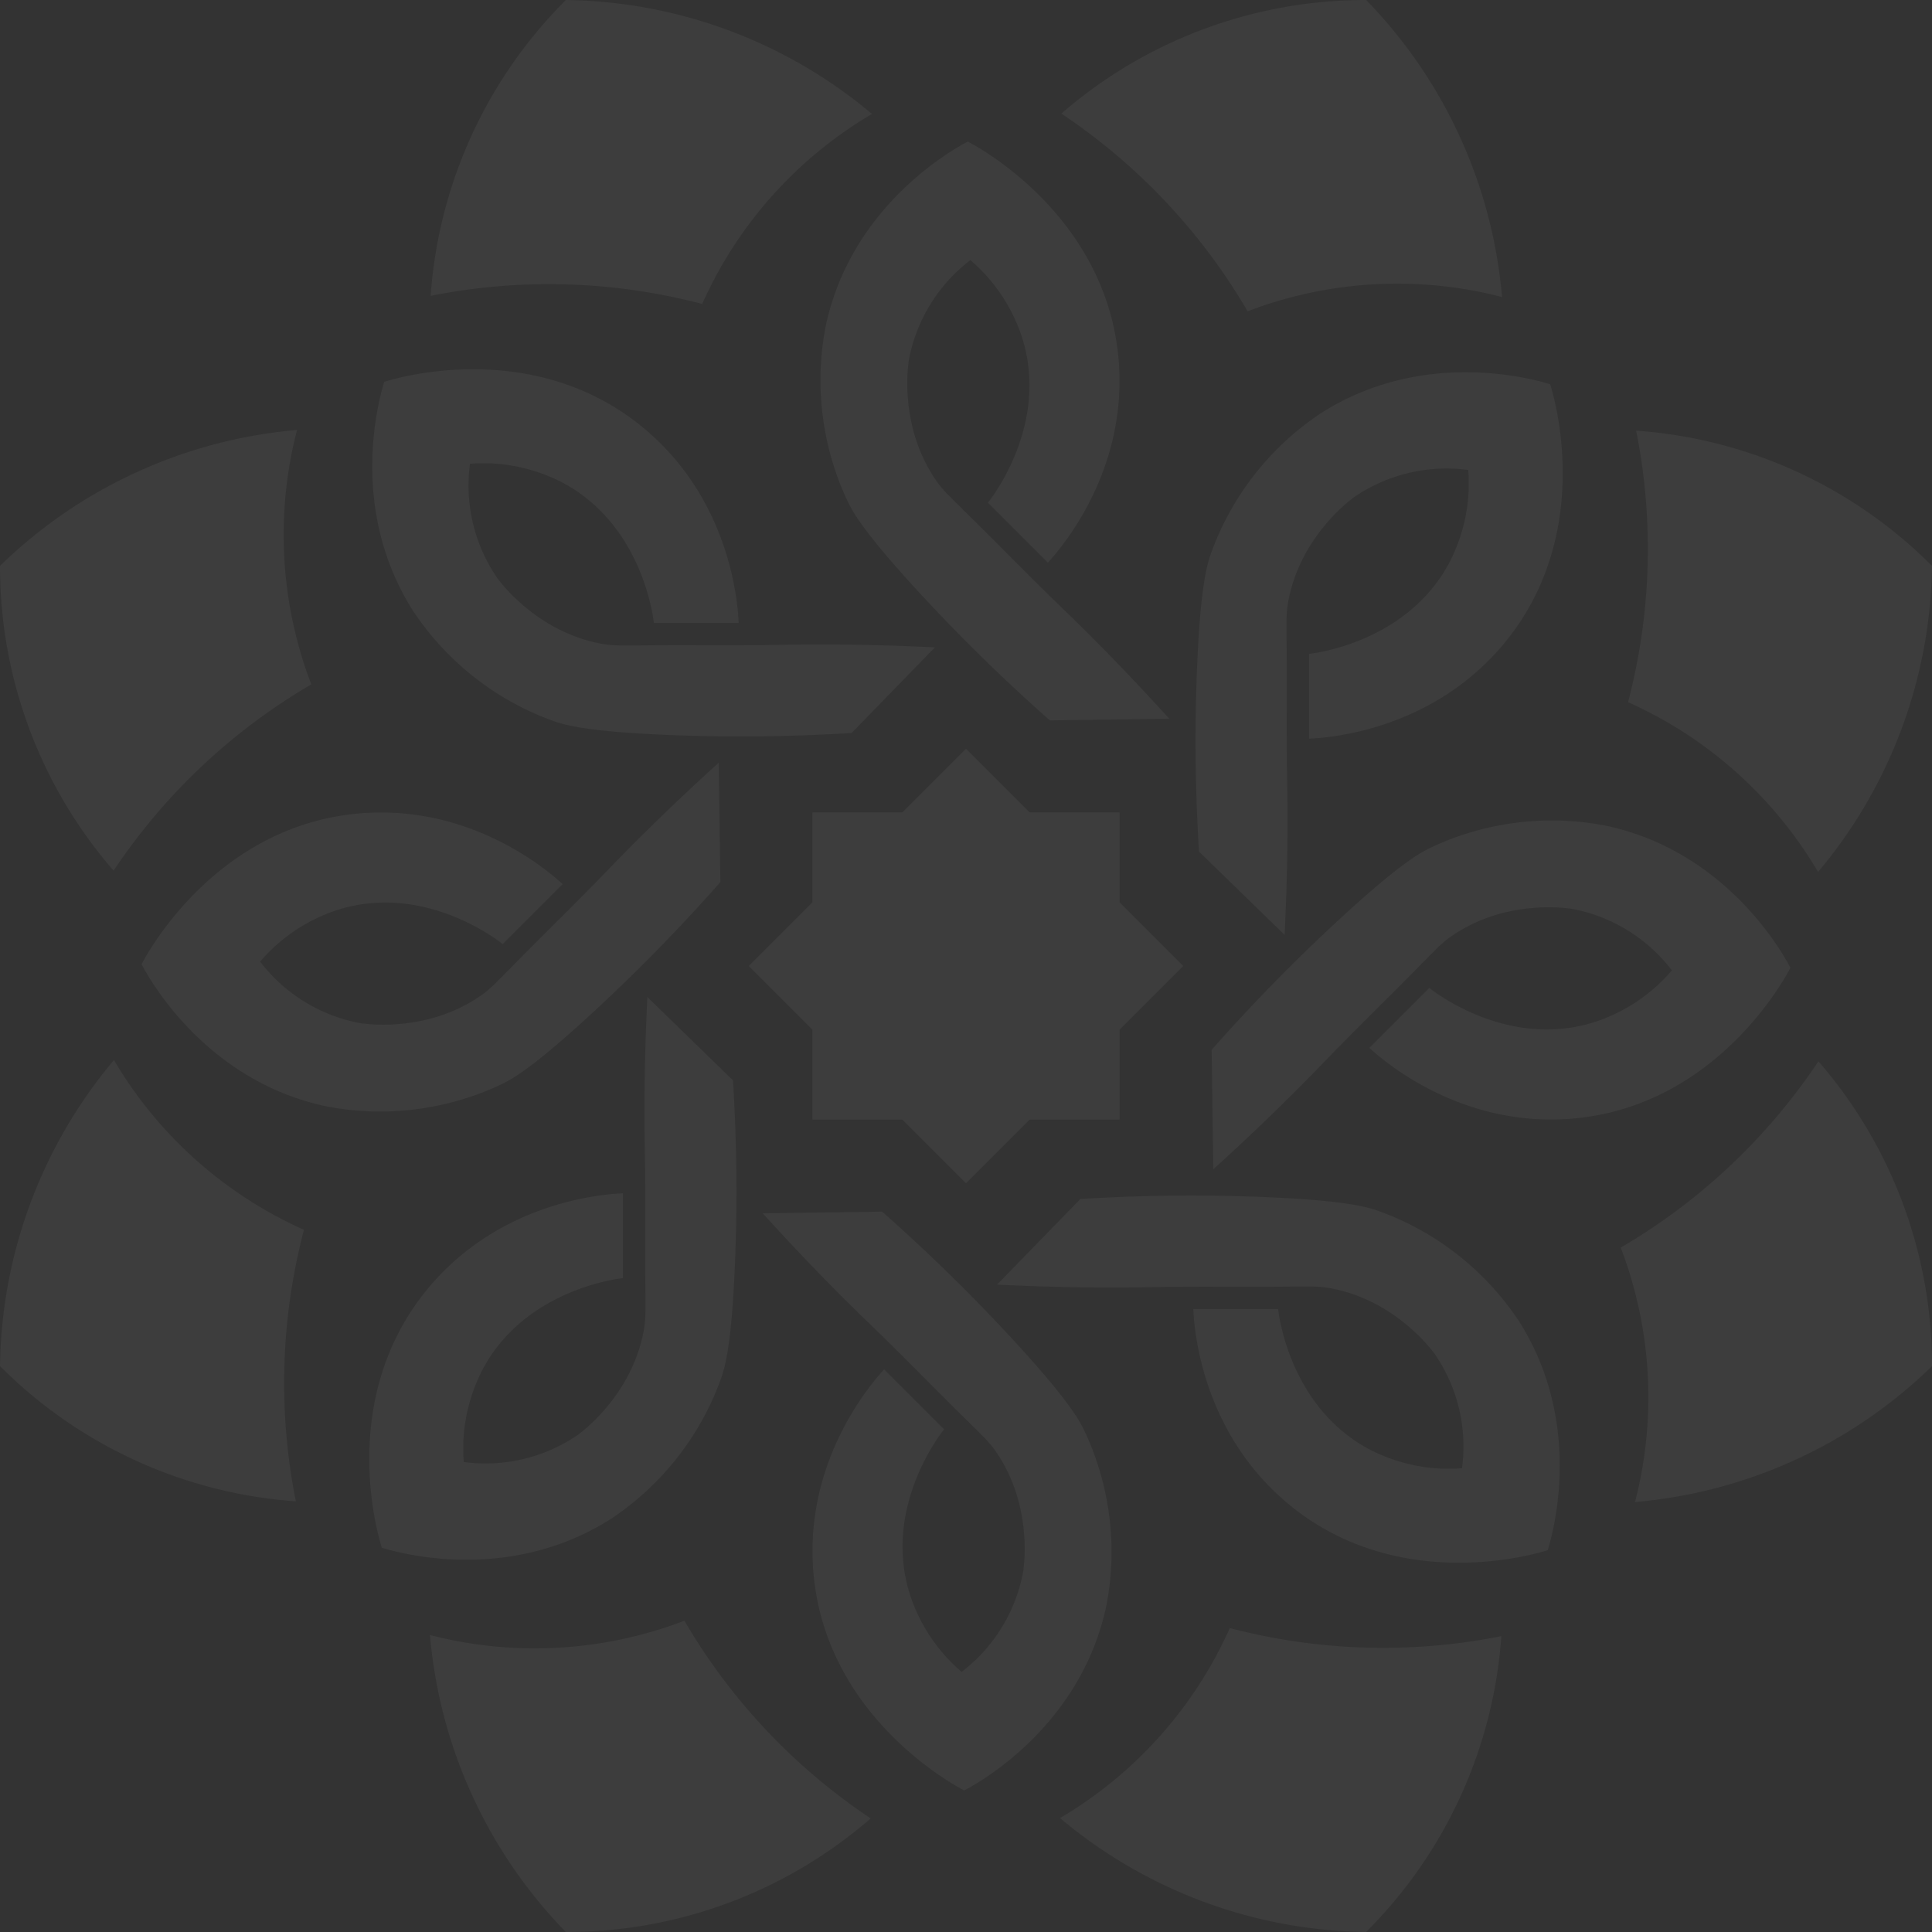 <svg xmlns="http://www.w3.org/2000/svg" width="300" height="300" viewBox="0 0 300 300">
  <rect x="0" y="0" width="300" height="300" fill="#333333" stroke="none"/>
  <g id="Group_443" data-name="Group 443" opacity="0.05">
    <rect id="Rectangle_1" data-name="Rectangle 1" width="47.713" height="47.713" transform="translate(150 116.262) rotate(45)" fill="#fff"/>
    <rect id="Rectangle_2" data-name="Rectangle 2" width="47.713" height="47.713" transform="translate(126.144 126.144)" fill="#fff"/>
    <path id="Path_37" data-name="Path 37" d="M48.348,1152.255a64.988,64.988,0,0,1-2.22-39.508,75.272,75.272,0,0,0-46.122,21.1,72.006,72.006,0,0,0,17.637,47.335,93.734,93.734,0,0,1,30.7-28.929Z" transform="translate(-0.005 -1045.982)" fill="#fff"/>
    <path id="Path_38" data-name="Path 38" d="M47.2,2769.64a64.994,64.994,0,0,1-29.507-26.367A75.277,75.277,0,0,0,0,2790.806a72,72,0,0,0,45.942,21A93.731,93.731,0,0,1,47.2,2769.64Z" transform="translate(0 -2578.677)" fill="#fff"/>
    <path id="Path_39" data-name="Path 39" d="M1152.255,4194.3a65,65,0,0,1-39.508,2.22,75.261,75.261,0,0,0,21.1,46.12A72,72,0,0,0,1181.185,4225a93.716,93.716,0,0,1-28.929-30.7Z" transform="translate(-1045.982 -3942.638)" fill="#fff"/>
    <path id="Path_40" data-name="Path 40" d="M2769.64,4213.368a65.009,65.009,0,0,1-26.367,29.507,75.264,75.264,0,0,0,47.533,17.69,72,72,0,0,0,21-45.942,93.8,93.8,0,0,1-42.166-1.255Z" transform="translate(-2578.677 -3960.565)" fill="#fff"/>
    <path id="Path_41" data-name="Path 41" d="M4194.3,2775.553a65.006,65.006,0,0,1,2.22,39.51,75.278,75.278,0,0,0,46.12-21.1A71.992,71.992,0,0,0,4225,2746.623a93.765,93.765,0,0,1-30.7,28.93Z" transform="translate(-3942.638 -2581.826)" fill="#fff"/>
    <path id="Path_42" data-name="Path 42" d="M4213.368,1156.65a65.008,65.008,0,0,1,29.507,26.368,75.268,75.268,0,0,0,17.69-47.535,72.013,72.013,0,0,0-45.942-21,93.8,93.8,0,0,1-1.255,42.167Z" transform="translate(-3960.565 -1047.614)" fill="#fff"/>
    <path id="Path_43" data-name="Path 43" d="M2775.553,48.348a64.991,64.991,0,0,1,39.51-2.22,75.289,75.289,0,0,0-21.1-46.122,72,72,0,0,0-47.335,17.637,93.783,93.783,0,0,1,28.93,30.7Z" transform="translate(-2581.826 -0.005)" fill="#fff"/>
    <path id="Path_44" data-name="Path 44" d="M1156.65,47.2a64.994,64.994,0,0,1,26.368-29.507A75.282,75.282,0,0,0,1135.482,0a72.01,72.01,0,0,0-21,45.942A93.734,93.734,0,0,1,1156.65,47.2Z" transform="translate(-1047.614)" fill="#fff"/>
    <path id="Path_45" data-name="Path 45" d="M2146.669,384.771a26.558,26.558,0,0,1,8.162,12.451c3.835,13-4.459,23.962-5.442,25.217q4.658,4.656,9.313,9.312c1.868-2.05,12.444-14.045,10.991-31.477-1.881-22.592-22.211-33.3-23.442-33.918-2.4,1.281-17.912,9.9-21.993,28.373a44.041,44.041,0,0,0,3.406,27.611c.8,1.618,2.515,4.786,11.147,14.138a276.668,276.668,0,0,0,20.2,19.757l18.549-.256c-6.848-7.552-12.586-13.286-16.666-17.218-4.919-4.741-9.675-9.648-14.544-14.439-3.4-3.348-4.055-3.968-5.026-5.38-5.892-8.567-4.269-18.312-4.181-18.79A25.37,25.37,0,0,1,2146.669,384.771Z" transform="translate(-1995.989 -344.374)" fill="#fff"/>
    <path id="Path_46" data-name="Path 46" d="M978.563,970.347a26.574,26.574,0,0,1,14.576,3.033c11.9,6.477,13.79,20.1,13.983,21.678h13.17c-.129-2.77-1.132-18.73-14.486-30.031-17.305-14.644-39.251-7.837-40.561-7.407-.79,2.6-5.667,19.664,4.511,35.615a44.052,44.052,0,0,0,21.932,17.115c1.712.576,5.164,1.6,17.88,2.115a277.02,277.02,0,0,0,28.258-.317l12.935-13.3c-10.183-.5-18.293-.5-23.959-.391-6.83.126-13.663.019-20.494.074-4.773.039-5.673.061-7.358-.251-10.223-1.892-15.967-9.93-16.244-10.33A25.369,25.369,0,0,1,978.563,970.347Z" transform="translate(-905.584 -898.328)" fill="#fff"/>
    <path id="Path_47" data-name="Path 47" d="M384.771,2004.64a26.587,26.587,0,0,1,12.451-8.162c13-3.835,23.962,4.461,25.217,5.442l9.312-9.313c-2.05-1.868-14.045-12.444-31.477-10.991-22.592,1.881-33.3,22.212-33.918,23.443,1.281,2.4,9.9,17.911,28.373,21.994a44.058,44.058,0,0,0,27.611-3.407c1.618-.8,4.786-2.517,14.138-11.147a276.789,276.789,0,0,0,19.757-20.205q-.128-9.275-.256-18.549c-7.552,6.849-13.286,12.585-17.218,16.665-4.741,4.92-9.648,9.676-14.439,14.544-3.348,3.4-3.968,4.055-5.38,5.025-8.567,5.891-18.312,4.269-18.79,4.183A25.368,25.368,0,0,1,384.771,2004.64Z" transform="translate(-344.374 -1855.32)" fill="#fff"/>
    <path id="Path_48" data-name="Path 48" d="M970.347,2652.569a26.577,26.577,0,0,1,3.033-14.575c6.477-11.9,20.1-13.789,21.678-13.982V2610.84c-2.77.13-18.73,1.134-30.031,14.487-14.644,17.306-7.837,39.252-7.407,40.56,2.6.791,19.664,5.666,35.615-4.51a44.057,44.057,0,0,0,17.115-21.933c.576-1.711,1.6-5.164,2.115-17.878a277.052,277.052,0,0,0-.317-28.26q-6.648-6.467-13.3-12.935c-.5,10.184-.5,18.294-.391,23.96.126,6.829.019,13.663.074,20.493.039,4.774.061,5.675-.251,7.359-1.892,10.222-9.93,15.967-10.33,16.242A25.347,25.347,0,0,1,970.347,2652.569Z" transform="translate(-898.328 -2425.55)" fill="#fff"/>
    <path id="Path_49" data-name="Path 49" d="M2004.64,3207.112a26.591,26.591,0,0,1-8.162-12.451c-3.835-13,4.461-23.963,5.442-25.217l-9.313-9.312c-1.868,2.051-12.444,14.045-10.991,31.477,1.881,22.594,22.212,33.3,23.443,33.919,2.4-1.28,17.911-9.9,21.994-28.373a44.055,44.055,0,0,0-3.407-27.61c-.8-1.619-2.517-4.787-11.147-14.141a277.114,277.114,0,0,0-20.205-19.756l-18.549.256c6.849,7.552,12.585,13.286,16.665,17.218,4.92,4.74,9.676,9.647,14.544,14.439,3.4,3.349,4.055,3.968,5.025,5.38,5.891,8.566,4.269,18.313,4.183,18.79A25.369,25.369,0,0,1,2004.64,3207.112Z" transform="translate(-1855.32 -2947.507)" fill="#fff"/>
    <path id="Path_50" data-name="Path 50" d="M2652.569,3136.385a26.59,26.59,0,0,1-14.575-3.032c-11.9-6.478-13.789-20.1-13.982-21.68H2610.84c.13,2.77,1.134,18.729,14.487,30.03,17.306,14.645,39.252,7.839,40.56,7.408.791-2.6,5.666-19.666-4.51-35.615a44.042,44.042,0,0,0-21.933-17.115c-1.711-.578-5.164-1.605-17.878-2.116a277.143,277.143,0,0,0-28.26.317q-6.467,6.647-12.935,13.3c10.184.5,18.294.5,23.96.39,6.829-.125,13.663-.02,20.493-.073,4.774-.038,5.675-.061,7.359.252,10.222,1.89,15.967,9.929,16.242,10.327A25.354,25.354,0,0,1,2652.569,3136.385Z" transform="translate(-2425.55 -2908.403)" fill="#fff"/>
    <path id="Path_51" data-name="Path 51" d="M3207.112,2146.669a26.562,26.562,0,0,1-12.451,8.162c-13,3.835-23.963-4.459-25.217-5.442q-4.657,4.658-9.312,9.313c2.051,1.868,14.045,12.444,31.477,10.991,22.594-1.881,33.3-22.211,33.919-23.442-1.28-2.4-9.9-17.912-28.373-21.993a44.039,44.039,0,0,0-27.61,3.406c-1.619.8-4.787,2.515-14.141,11.147a276.993,276.993,0,0,0-19.756,20.2q.129,9.275.256,18.549c7.552-6.848,13.286-12.586,17.218-16.666,4.74-4.919,9.647-9.675,14.439-14.544,3.349-3.4,3.968-4.055,5.38-5.026,8.566-5.892,18.313-4.269,18.79-4.181A25.371,25.371,0,0,1,3207.112,2146.669Z" transform="translate(-2947.507 -1995.989)" fill="#fff"/>
    <path id="Path_52" data-name="Path 52" d="M3136.385,978.563a26.587,26.587,0,0,1-3.032,14.576c-6.478,11.9-20.1,13.79-21.68,13.983v13.17c2.77-.129,18.729-1.132,30.03-14.486,14.645-17.305,7.839-39.251,7.408-40.561-2.6-.79-19.666-5.667-35.615,4.511a44.037,44.037,0,0,0-17.115,21.932c-.578,1.712-1.605,5.164-2.116,17.88a277.111,277.111,0,0,0,.317,28.258l13.3,12.935c.5-10.183.5-18.293.39-23.959-.125-6.83-.02-13.663-.073-20.494-.038-4.773-.061-5.673.252-7.358,1.89-10.223,9.929-15.967,10.327-16.244A25.376,25.376,0,0,1,3136.385,978.563Z" transform="translate(-2908.403 -905.584)" fill="#fff"/>
  </g>
</svg>

